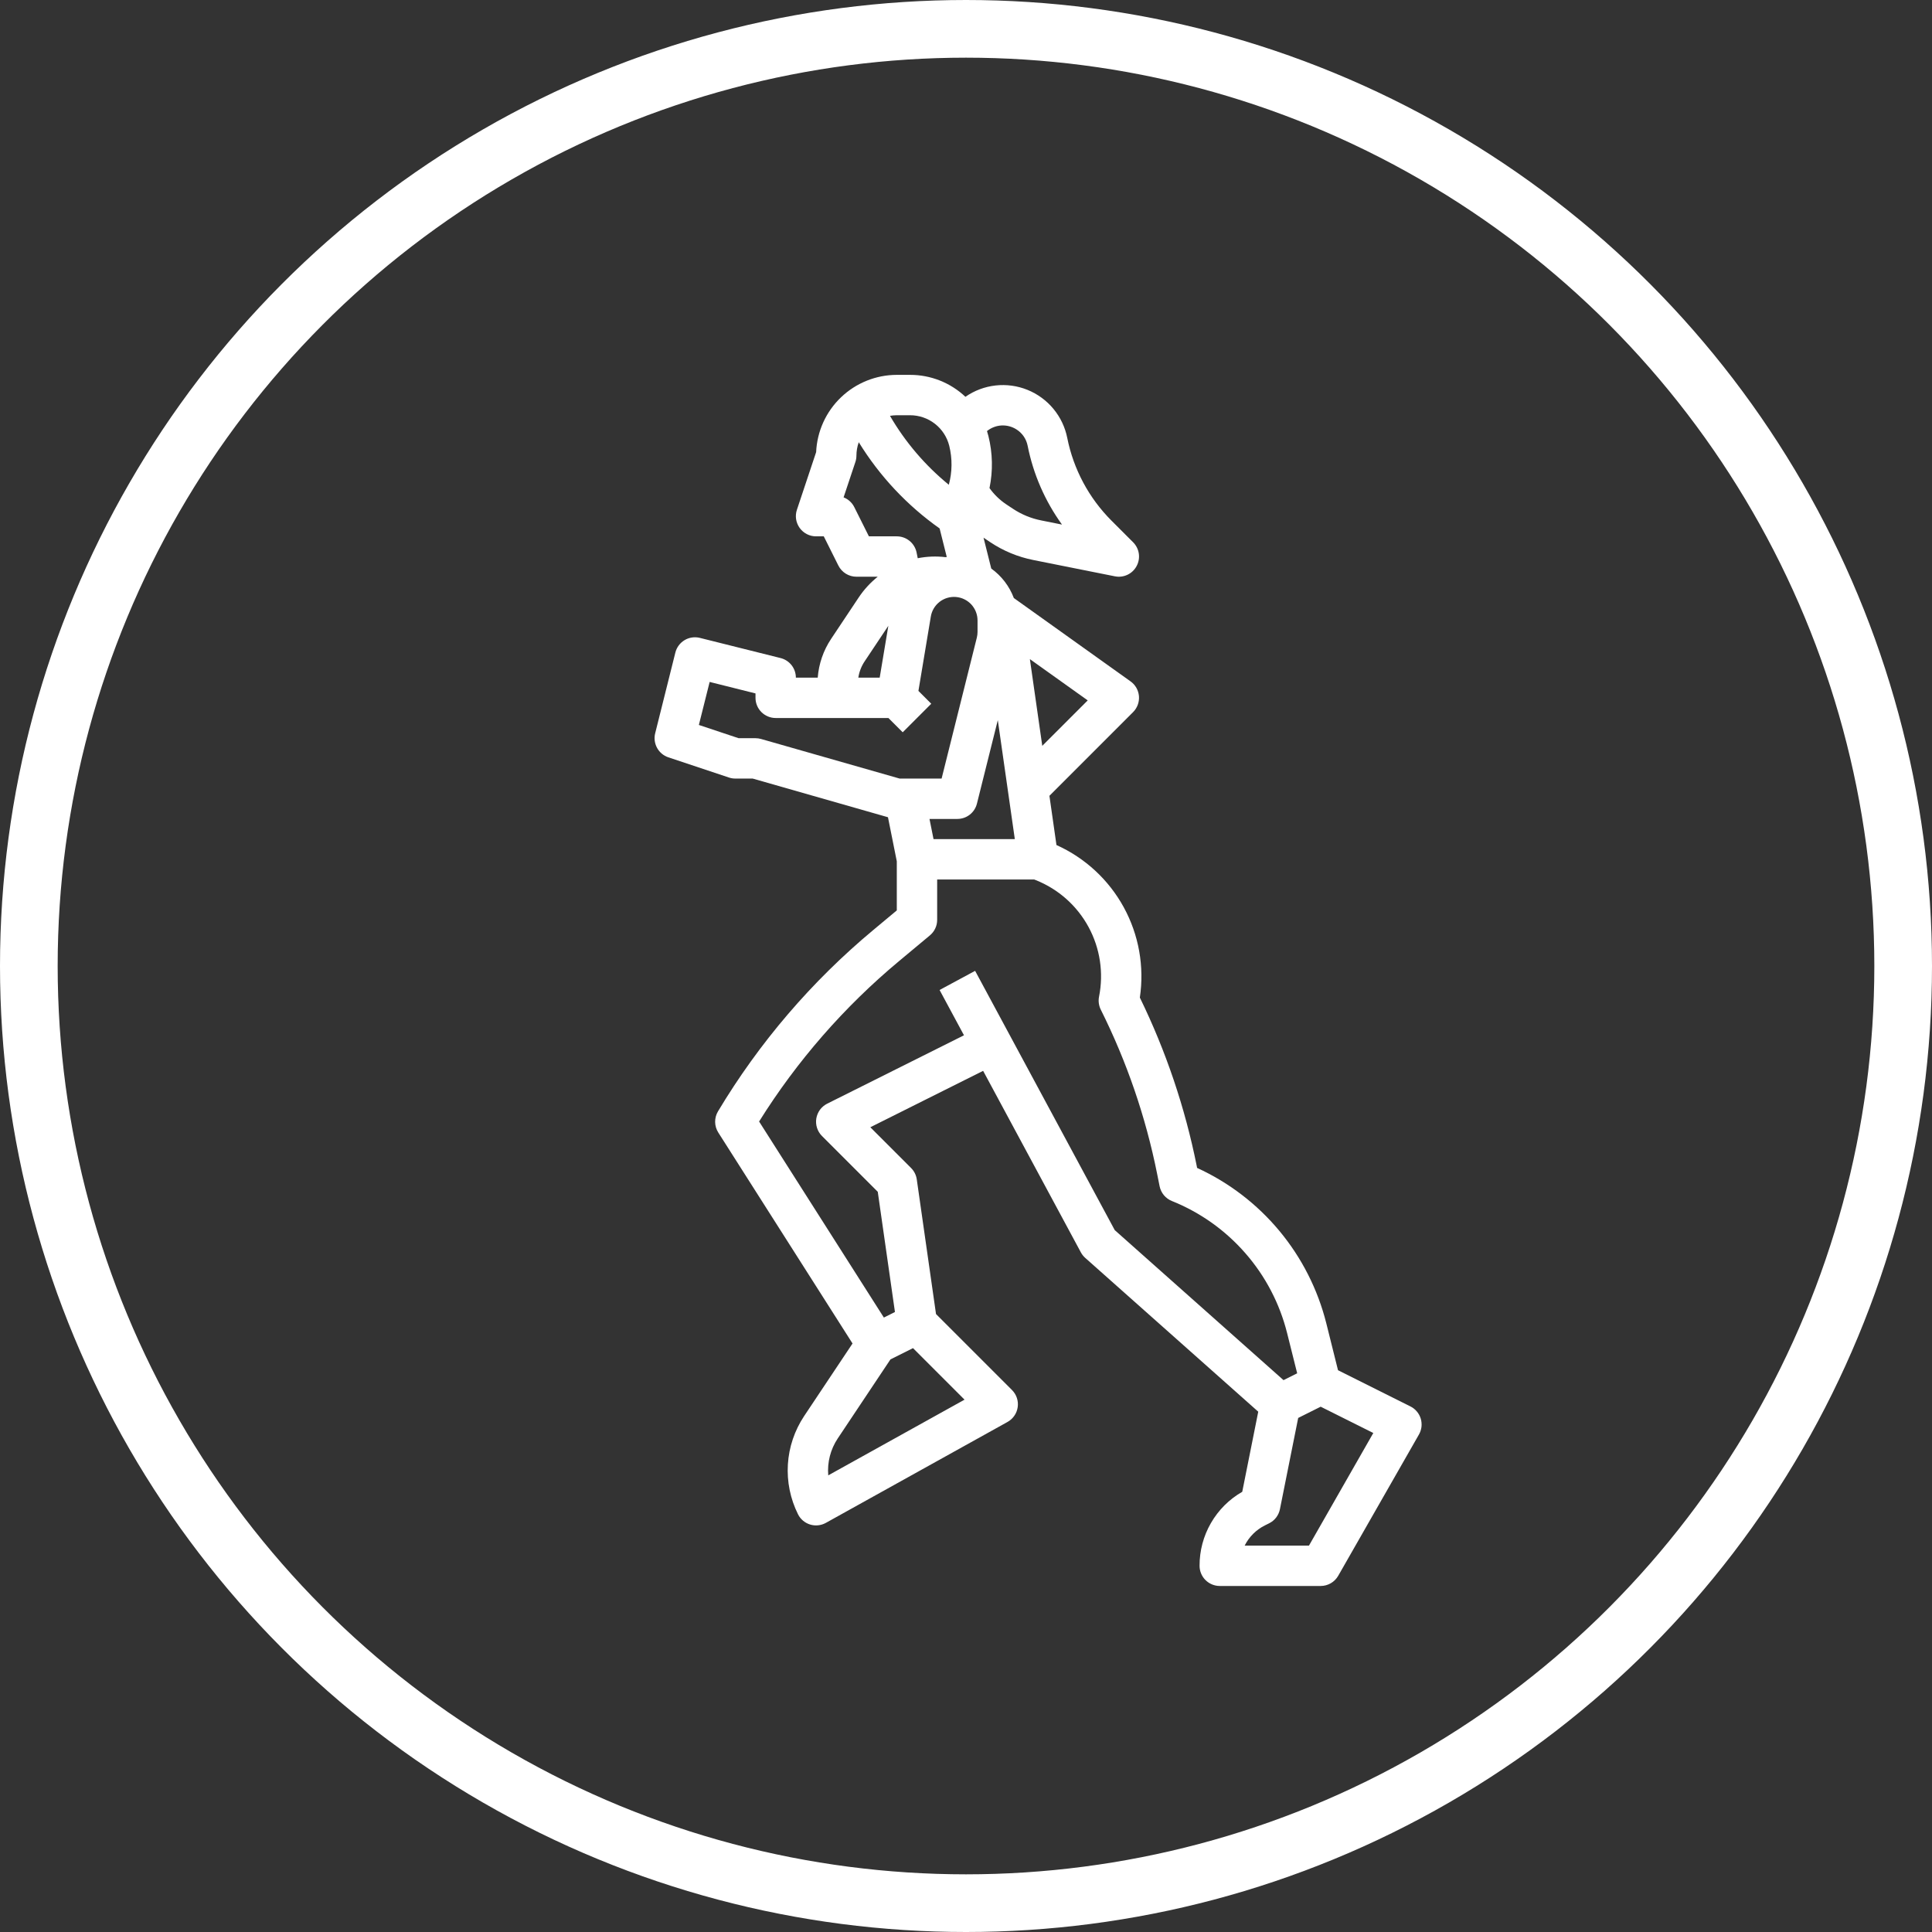 <svg width="67" height="67" viewBox="0 0 67 67" fill="none" xmlns="http://www.w3.org/2000/svg">
<rect x="0" y="0" width="67" height="67" fill="#333333" stroke="none"/>
<circle cx="33.5" cy="33.5" r="32.5" stroke="white" stroke-width="2"/>
<path d="M49.27 49.197C49.243 49.106 49.197 49.022 49.135 48.949C49.074 48.876 48.998 48.816 48.913 48.774L46.401 47.518L45.994 45.887C45.698 44.712 45.142 43.617 44.367 42.685C43.591 41.753 42.617 41.007 41.514 40.502L41.501 40.432C41.096 38.41 40.433 36.448 39.529 34.595C39.689 33.518 39.493 32.419 38.971 31.464C38.449 30.509 37.629 29.751 36.637 29.305L36.393 27.598L39.295 24.695C39.367 24.623 39.422 24.536 39.457 24.441C39.492 24.346 39.506 24.244 39.498 24.142C39.489 24.041 39.459 23.943 39.409 23.854C39.359 23.766 39.29 23.689 39.207 23.63L35.159 20.739C35.005 20.329 34.732 19.973 34.376 19.717L34.108 18.646C34.111 18.648 34.114 18.651 34.117 18.652L34.345 18.805C34.795 19.105 35.3 19.314 35.831 19.42L38.663 19.986C38.81 20.016 38.963 19.997 39.099 19.933C39.235 19.869 39.346 19.763 39.417 19.63C39.488 19.498 39.515 19.346 39.493 19.197C39.471 19.049 39.401 18.911 39.295 18.805L38.549 18.059C37.763 17.274 37.228 16.274 37.011 15.185C36.937 14.815 36.772 14.468 36.531 14.178C36.29 13.887 35.981 13.661 35.63 13.519C35.28 13.378 34.9 13.326 34.525 13.368C34.149 13.41 33.79 13.545 33.48 13.761C32.961 13.271 32.274 12.999 31.561 13H31.1C30.379 13.001 29.686 13.28 29.165 13.779C28.644 14.277 28.335 14.958 28.303 15.679L27.636 17.679C27.601 17.784 27.591 17.896 27.608 18.006C27.625 18.115 27.668 18.219 27.732 18.309C27.797 18.399 27.883 18.473 27.981 18.523C28.08 18.574 28.189 18.6 28.3 18.6H28.568L29.074 19.613C29.132 19.729 29.222 19.827 29.332 19.895C29.443 19.964 29.57 20 29.7 20H30.439C30.182 20.206 29.959 20.449 29.777 20.723L28.82 22.159C28.554 22.559 28.395 23.021 28.358 23.5H27.6C27.6 23.344 27.548 23.192 27.452 23.069C27.356 22.946 27.221 22.859 27.07 22.821L24.27 22.121C24.181 22.099 24.088 22.094 23.997 22.108C23.906 22.121 23.819 22.152 23.74 22.2C23.661 22.247 23.593 22.309 23.538 22.383C23.483 22.457 23.443 22.541 23.421 22.63L22.721 25.43C22.678 25.601 22.702 25.782 22.787 25.937C22.871 26.091 23.012 26.208 23.179 26.264L25.279 26.964C25.35 26.988 25.425 27 25.5 27H26.102L30.794 28.341L31.1 29.869V31.572L30.288 32.249C28.151 34.028 26.329 36.155 24.9 38.54C24.833 38.651 24.799 38.779 24.8 38.909C24.802 39.039 24.84 39.166 24.91 39.276L29.565 46.591L27.886 49.109C27.555 49.608 27.36 50.185 27.323 50.783C27.286 51.38 27.407 51.977 27.674 52.513C27.716 52.598 27.775 52.673 27.847 52.734C27.919 52.795 28.003 52.841 28.093 52.869C28.184 52.897 28.279 52.906 28.373 52.896C28.466 52.886 28.558 52.858 28.64 52.812L34.94 49.312C35.035 49.259 35.116 49.185 35.177 49.096C35.239 49.007 35.278 48.904 35.293 48.797C35.309 48.69 35.298 48.58 35.264 48.478C35.23 48.375 35.172 48.282 35.095 48.205L32.46 45.57L31.793 40.901C31.772 40.751 31.702 40.612 31.595 40.505L30.182 39.092L34.094 37.136L37.484 43.432C37.523 43.504 37.574 43.569 37.635 43.623L43.635 48.956L43.08 51.734C42.628 51.993 42.254 52.367 41.994 52.818C41.734 53.268 41.598 53.78 41.6 54.3C41.6 54.486 41.674 54.664 41.805 54.795C41.937 54.926 42.114 55 42.3 55H45.8C45.924 55 46.045 54.967 46.152 54.905C46.258 54.843 46.347 54.754 46.408 54.647L49.208 49.747C49.255 49.665 49.285 49.573 49.296 49.479C49.306 49.384 49.298 49.288 49.27 49.197ZM32.374 29.1L32.234 28.4H33.2C33.356 28.4 33.508 28.348 33.631 28.252C33.754 28.156 33.841 28.021 33.879 27.87L34.603 24.973L35.193 29.1L32.374 29.1ZM36.145 25.865L35.715 22.857L37.721 24.289L36.145 25.865ZM35.247 14.89C35.348 14.953 35.434 15.036 35.502 15.134C35.569 15.232 35.615 15.343 35.638 15.46C35.834 16.445 36.24 17.377 36.829 18.192L36.105 18.047C35.754 17.977 35.42 17.839 35.122 17.64L34.893 17.488C34.668 17.337 34.472 17.147 34.315 16.926C34.438 16.329 34.425 15.712 34.277 15.121C34.263 15.063 34.246 15.006 34.228 14.949C34.37 14.834 34.545 14.766 34.728 14.755C34.911 14.745 35.092 14.792 35.247 14.89V14.89ZM31.561 14.4C31.873 14.4 32.176 14.504 32.422 14.696C32.669 14.888 32.843 15.157 32.919 15.46C33.029 15.905 33.024 16.37 32.904 16.811C32.086 16.143 31.395 15.334 30.864 14.421C30.942 14.408 31.021 14.4 31.1 14.4H31.561ZM31.787 19.163C31.755 19.004 31.669 18.861 31.544 18.759C31.419 18.656 31.262 18.6 31.1 18.6H30.133L29.626 17.587C29.549 17.432 29.417 17.311 29.255 17.248L29.664 16.021C29.688 15.95 29.7 15.875 29.7 15.8C29.701 15.642 29.728 15.485 29.781 15.336C30.504 16.512 31.458 17.529 32.585 18.326L32.833 19.316C32.818 19.317 32.804 19.32 32.789 19.322C32.468 19.283 32.143 19.296 31.826 19.359L31.787 19.163ZM29.985 22.935L30.807 21.702L30.507 23.5H29.766C29.796 23.298 29.871 23.105 29.985 22.935ZM26.2 25.6H25.614L24.236 25.141L24.61 23.649L26.2 24.047V24.2C26.2 24.386 26.274 24.564 26.405 24.695C26.537 24.826 26.715 24.9 26.9 24.9H30.81L31.305 25.395L32.295 24.405L31.85 23.96L32.28 21.382C32.313 21.18 32.422 20.998 32.583 20.872C32.745 20.746 32.948 20.686 33.152 20.703C33.356 20.72 33.546 20.813 33.685 20.963C33.823 21.114 33.9 21.311 33.9 21.516V21.913C33.9 21.98 33.892 22.047 33.876 22.111L32.654 27H31.198L26.392 25.627C26.33 25.609 26.265 25.6 26.2 25.6ZM28.723 51.164C28.685 50.713 28.8 50.263 29.051 49.886L30.88 47.143L31.662 46.752L33.449 48.539L28.723 51.164ZM33.816 33.668L32.584 34.332L33.43 35.903L28.687 38.274C28.588 38.324 28.502 38.396 28.436 38.485C28.371 38.575 28.327 38.678 28.309 38.788C28.291 38.897 28.3 39.01 28.334 39.115C28.368 39.221 28.427 39.317 28.505 39.395L30.44 41.33L31.036 45.499L30.652 45.692L26.325 38.893C27.639 36.791 29.279 34.911 31.184 33.325L32.248 32.438C32.327 32.372 32.391 32.29 32.434 32.197C32.478 32.104 32.5 32.003 32.5 31.9V30.5H35.865L35.926 30.524C36.705 30.836 37.35 31.41 37.75 32.148C38.15 32.886 38.278 33.74 38.114 34.563C38.083 34.715 38.105 34.874 38.174 35.013C39.075 36.816 39.732 38.731 40.128 40.707L40.214 41.137C40.237 41.251 40.288 41.358 40.362 41.448C40.437 41.537 40.532 41.607 40.64 41.65C41.62 42.043 42.493 42.663 43.187 43.459C43.882 44.254 44.378 45.203 44.635 46.227L44.985 47.625L44.511 47.862L38.658 42.659L33.816 33.668ZM45.394 53.6H43.164C43.315 53.297 43.562 53.051 43.865 52.9L44.013 52.826C44.109 52.778 44.192 52.71 44.257 52.625C44.321 52.54 44.366 52.442 44.387 52.337L45.02 49.173L45.8 48.783L47.625 49.695L45.394 53.6Z" fill="white"/>
</svg>
